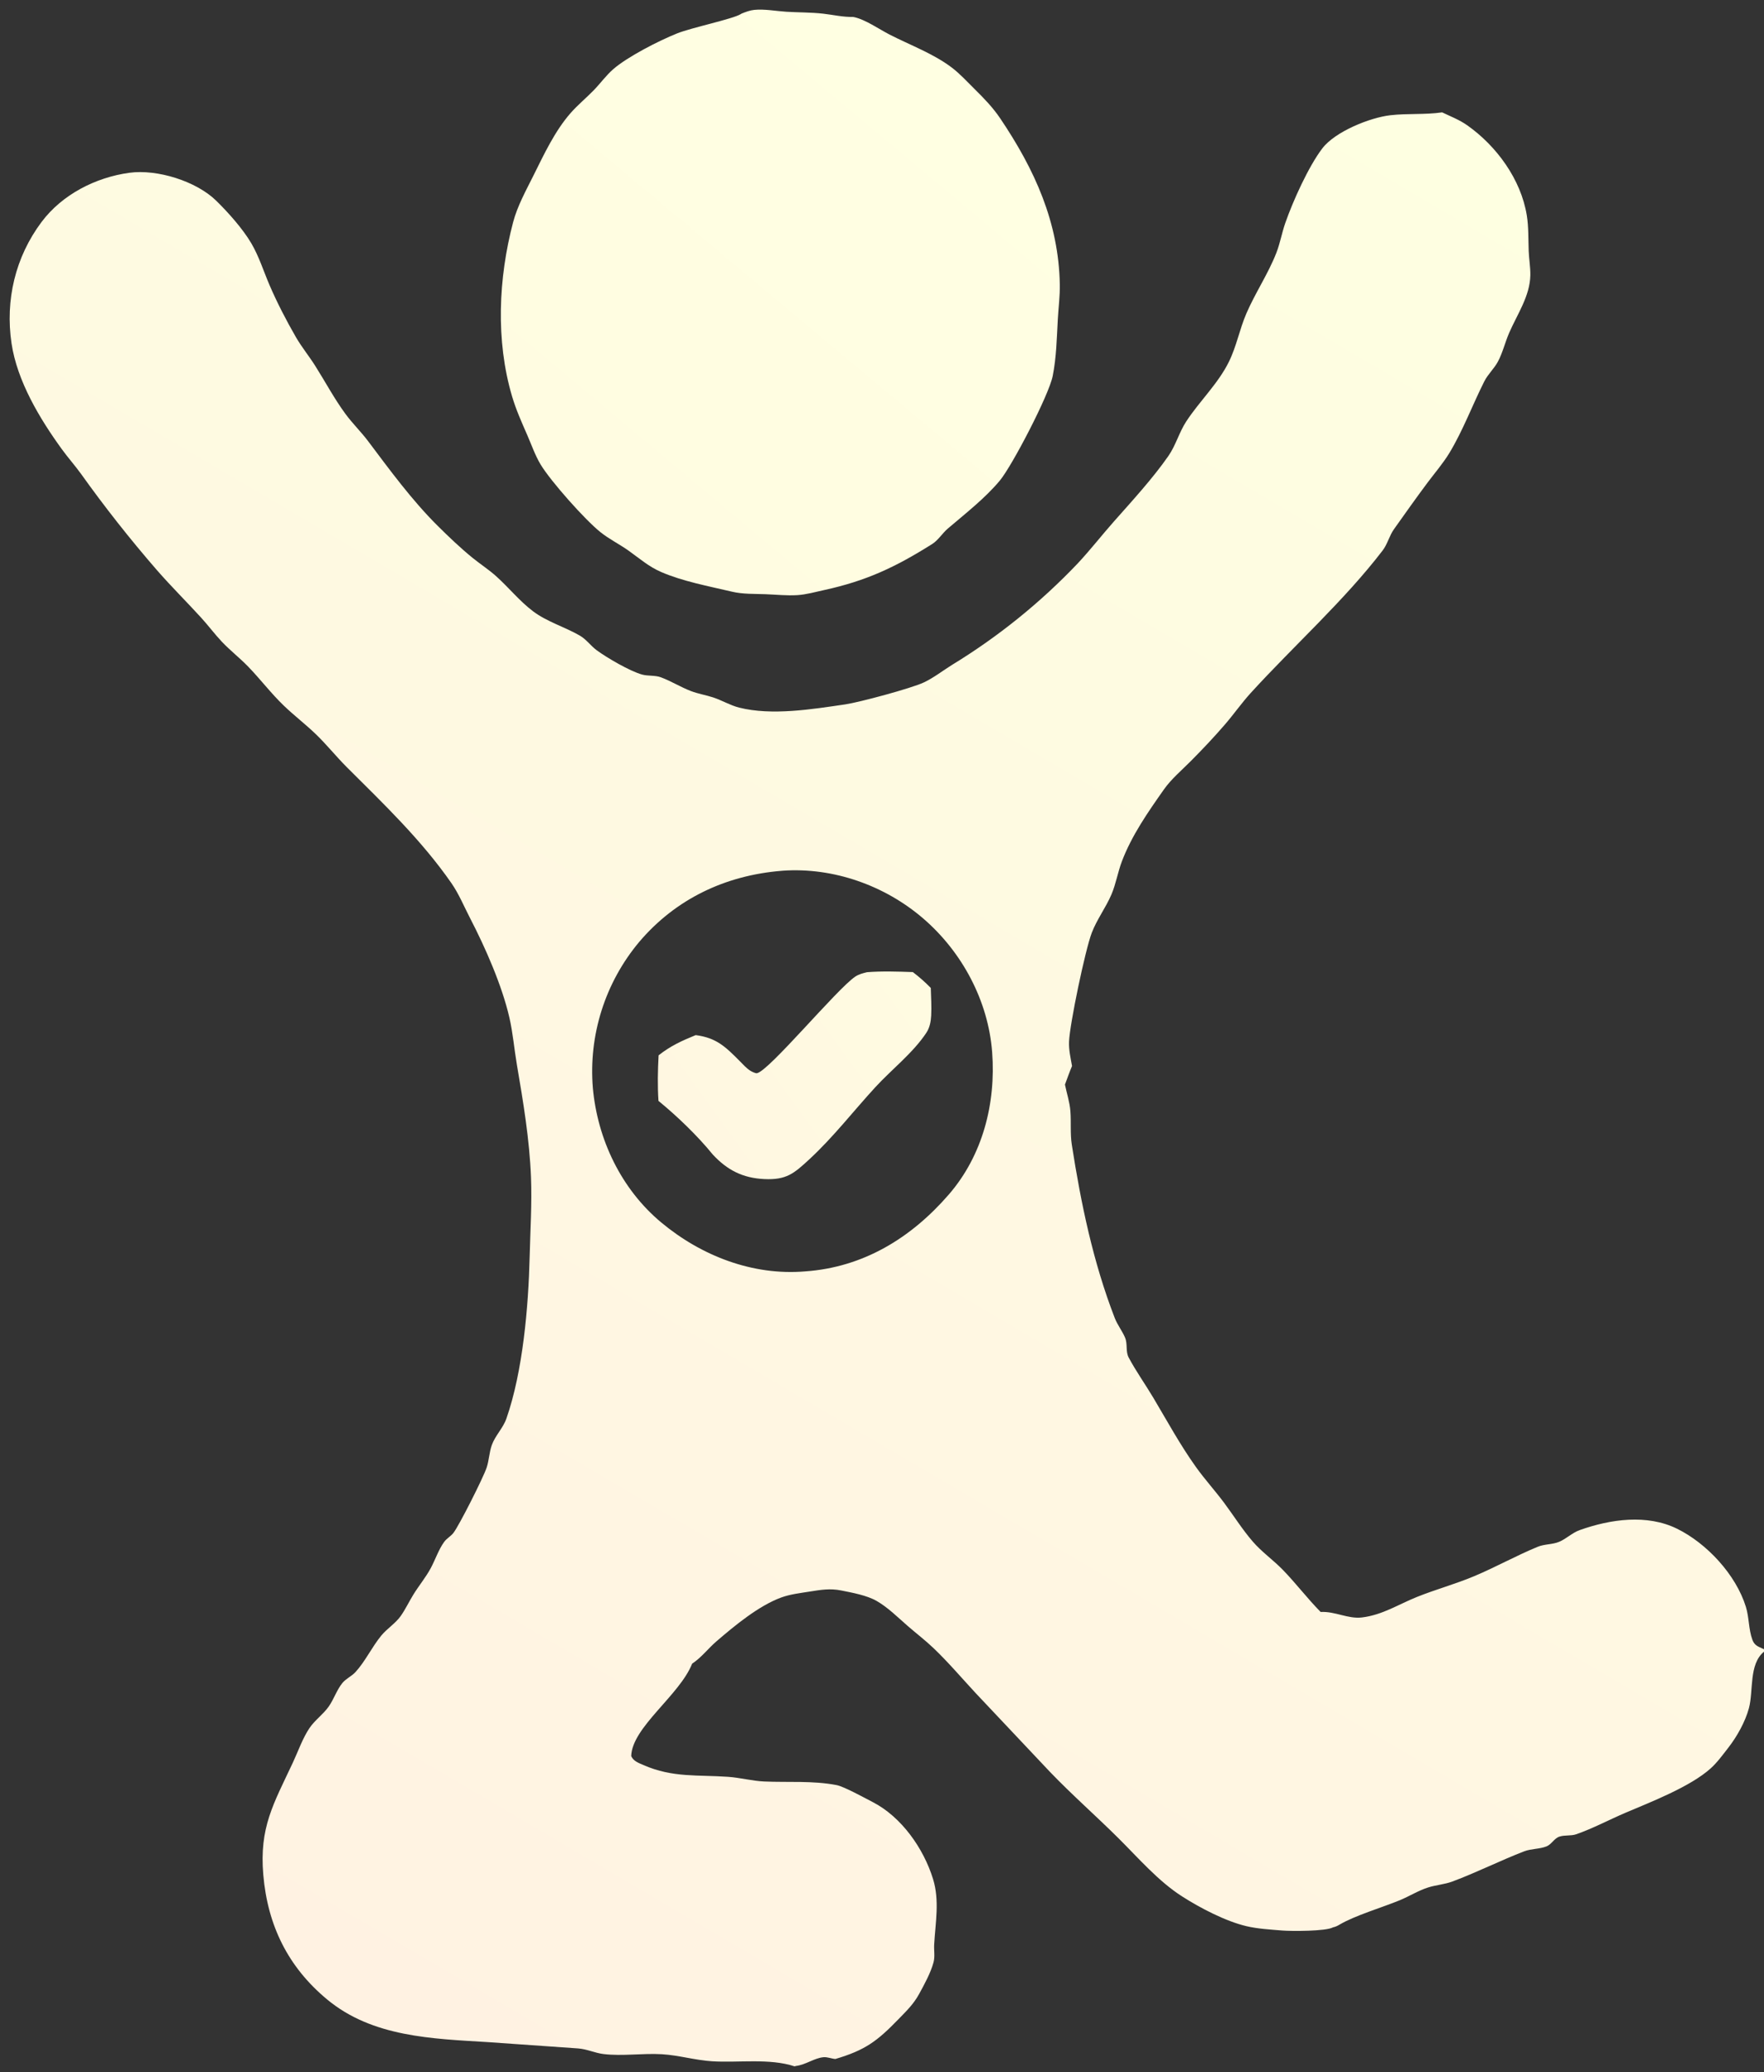 <!-- public/assets/logos/logo-symbol-white.svg -->
<svg xmlns="http://www.w3.org/2000/svg" xmlns:xlink="http://www.w3.org/1999/xlink" width="343" height="403">
	<rect width="100%" height="100%" fill="#333333" stroke="none"/>
	<defs>
		<linearGradient id="gradient_0" gradientUnits="userSpaceOnUse" x1="115.486" y1="101.86" x2="187.62" y2="15.694">
			<stop offset="0" stop-color="#FFFCE1"/>
			<stop offset="1" stop-color="#FFFFE2"/>
		</linearGradient>
	</defs>
	<path fill="url(#gradient_0)" d="M144.708 0L144.89 0L151.087 0L162.696 0L162.927 0.453L163.396 0.498L163.513 0.751C162.949 1.425 162.958 1.44 162.09 1.562C163.134 2.693 165.684 2.069 165.855 3.292C165.906 3.3 165.958 3.308 166.009 3.318C168.209 3.758 170.95 5.683 172.956 6.714C176.939 8.763 181.493 10.423 185.07 13.141C186.643 14.336 188.062 15.891 189.467 17.28C191.299 19.092 193.036 20.872 194.485 23.021C201.147 32.909 205.854 43.177 206.075 55.323C206.116 57.569 205.812 59.826 205.687 62.067C205.478 65.797 205.424 69.455 204.69 73.132C203.945 76.864 196.812 90.567 194.414 93.457C191.554 96.901 187.689 99.893 184.296 102.797C183.222 103.715 182.437 105.059 181.244 105.81C174.096 110.305 168.475 112.962 160.179 114.77C158.497 115.136 156.756 115.632 155.037 115.74C153.004 115.867 150.868 115.636 148.828 115.559C146.625 115.475 144.48 115.576 142.315 115.065C137.807 114 132.787 113.074 128.544 111.237C126.158 110.203 124.354 108.616 122.26 107.118C120.467 105.834 118.488 104.877 116.754 103.492C113.745 101.09 107.077 93.588 105.114 90.326C104.05 88.558 103.338 86.474 102.509 84.58C101.432 82.122 100.339 79.681 99.575 77.104C96.355 66.246 96.91 54.073 99.774 43.211C100.603 40.065 102.289 37.026 103.736 34.12C105.795 29.984 107.892 25.476 110.95 21.988C112.336 20.407 113.986 19.059 115.45 17.551C116.741 16.221 117.84 14.678 119.239 13.457C122.035 11.018 128.14 7.908 131.664 6.495C134.468 5.371 142.452 3.713 144.046 2.739C144.097 2.708 144.145 2.675 144.195 2.643L144.36 1.969C143.935 1.634 141.688 1.798 141.024 1.779L140.962 1.249L140.303 1.675L140.597 1.712L140.332 1.225L140.734 1.569C140.988 1.544 143.354 1.365 143.41 1.306C143.556 1.155 143.412 0.846 143.556 0.693C143.663 0.579 144.425 0.266 144.708 0ZM144.708 0C144.425 0.266 143.663 0.579 143.556 0.693C143.412 0.846 143.556 1.155 143.41 1.306C143.354 1.365 140.988 1.544 140.734 1.569L140.332 1.225L140.597 1.712L140.303 1.675L140.962 1.249L141.024 1.779C141.688 1.798 143.935 1.634 144.36 1.969L144.195 2.643C144.991 2.326 145.805 2.008 146.665 1.922C148.636 1.723 150.869 2.155 152.857 2.283C155.27 2.438 157.656 2.387 160.067 2.661C161.963 2.876 163.95 3.343 165.855 3.292C165.684 2.069 163.134 2.693 162.09 1.562C162.958 1.44 162.949 1.425 163.513 0.751L163.396 0.498L162.927 0.453L162.696 0L151.087 0L144.89 0L144.708 0Z"/>
	<defs>
		<linearGradient id="gradient_1" gradientUnits="userSpaceOnUse" x1="57.973" y1="385.386" x2="273.841" y2="18.073">
			<stop offset="0" stop-color="#FFF2E2"/>
			<stop offset="1" stop-color="#FEFFE1"/>
		</linearGradient>
	</defs>
	<path fill="url(#gradient_1)" d="M154.787 401.779L154.493 401.857C149.633 400.245 143.557 401.193 138.456 400.871C135.163 400.663 131.992 399.698 128.708 399.5C124.985 399.276 121.005 399.912 117.344 399.464C115.654 399.258 114.182 398.511 112.405 398.372L94.914 397.148C84.032 396.48 72.424 396.175 63.596 388.838C55.997 382.523 52.042 374.447 51.196 364.623C50.403 355.407 53.154 350.867 56.919 342.842C57.938 340.669 58.858 338.006 60.196 336.042C61.236 334.515 62.852 333.396 63.917 331.883C64.922 330.455 65.464 328.685 66.559 327.324C67.253 326.463 68.374 325.997 69.12 325.181C71.035 323.086 72.315 320.304 74.134 318.09C75.251 316.73 76.894 315.718 77.896 314.306C78.835 312.982 79.543 311.46 80.398 310.078C81.468 308.352 82.772 306.785 83.743 304.994C84.62 303.375 85.298 301.317 86.376 299.85C86.873 299.173 87.66 298.772 88.17 298.111C89.281 296.674 93.965 287.398 94.627 285.411C95.097 284.001 95.129 282.445 95.627 281.04C96.279 279.2 97.808 277.758 98.464 275.885C101.678 266.694 102.753 254.095 102.989 244.38C103.113 239.269 103.45 234.014 103.247 228.915C102.954 221.541 101.737 214.283 100.5 207.031C99.982 203.99 99.74 200.917 99.047 197.899C97.616 191.663 94.37 184.28 91.421 178.592C90.261 176.353 89.219 173.83 87.783 171.763C81.97 163.39 74.632 156.375 67.461 149.226C65.358 147.129 63.505 144.787 61.36 142.73C59.375 140.828 57.184 139.149 55.2 137.246C52.722 134.869 50.65 132.117 48.267 129.654C46.627 127.957 44.748 126.503 43.125 124.786C41.72 123.298 40.497 121.641 39.117 120.129C36.265 117.005 33.25 114.023 30.471 110.831Q22.672 101.845 15.758 92.162C14.569 90.518 13.214 88.998 12.024 87.357C7.719 81.42 3.333 74.117 2.242 66.776C0.99 58.358 2.984 49.975 8.08 43.172C12.092 37.817 18.608 34.491 25.17 33.6C30.579 32.865 38.16 35.238 42.032 39.025C44.365 41.306 47.215 44.505 48.86 47.306C50.361 49.863 51.233 52.704 52.397 55.418C53.835 58.771 55.706 62.397 57.534 65.558C58.645 67.481 60.077 69.228 61.266 71.108C63.242 74.228 64.984 77.521 67.175 80.5C68.541 82.358 70.207 83.973 71.591 85.815C75.788 91.4 80.103 97.291 85.069 102.227C87.209 104.355 89.545 106.585 91.887 108.489C93.357 109.683 94.95 110.715 96.37 111.972C98.864 114.181 101.008 116.901 103.674 118.9C106.395 120.942 109.839 121.927 112.767 123.624C114.01 124.345 114.866 125.604 116.025 126.458C118.009 127.92 122.474 130.527 124.834 131.181C126.02 131.51 127.358 131.293 128.513 131.722C130.514 132.466 132.355 133.634 134.35 134.397C135.759 134.935 137.255 135.168 138.682 135.638C140.381 136.198 141.98 137.172 143.711 137.61C150.083 139.221 157.932 137.924 164.331 136.991C167.077 136.59 177.161 133.877 179.629 132.721C181.511 131.84 183.314 130.431 185.087 129.325Q188.455 127.27 191.681 124.999Q194.906 122.728 197.976 120.25Q201.046 117.772 203.946 115.097Q206.846 112.423 209.565 109.564C212.002 106.956 214.204 104.121 216.569 101.446C220.115 97.436 224.151 93.044 227.19 88.674C228.618 86.621 229.285 84.067 230.65 81.975C233.223 78.032 236.837 74.644 238.946 70.37C240.447 67.329 241.019 64.046 242.349 60.966C244.077 56.959 246.614 53.205 248.185 49.161C248.908 47.301 249.249 45.292 249.905 43.405C251.38 39.158 254.431 32.372 257.125 28.849C259.625 25.579 266.383 22.866 270.346 22.412C273.696 22.028 277.049 22.336 280.417 21.854C282.056 22.636 283.782 23.303 285.273 24.353C291.013 28.396 295.747 34.895 296.877 41.887C297.241 44.14 297.161 46.52 297.245 48.801C297.303 50.367 297.594 51.957 297.567 53.517C297.496 57.567 295.026 61.114 293.458 64.712C292.663 66.536 292.192 68.593 291.253 70.34C290.515 71.714 289.314 72.775 288.608 74.179C286.306 78.754 284.49 83.679 281.839 88.07C280.62 90.089 278.985 91.977 277.569 93.874C275.351 96.846 273.195 99.895 271.049 102.918C270.136 104.204 269.796 105.817 268.844 107.059C261.372 116.815 251.548 125.613 243.232 134.73C241.453 136.68 239.929 138.867 238.207 140.869C236.093 143.327 233.796 145.752 231.508 148.052C229.775 149.794 227.728 151.525 226.317 153.532C223.219 157.936 220.063 162.455 218.143 167.52C217.349 169.614 216.989 171.902 216.113 173.955C215.017 176.524 213.286 178.79 212.282 181.423C211.014 184.747 208.006 199.125 207.868 202.58C207.804 204.194 208.173 205.734 208.451 207.315C207.953 208.501 207.522 209.718 207.075 210.924C207.424 212.651 207.989 214.298 208.13 216.07C208.304 218.251 208.069 220.444 208.407 222.617C210.197 234.111 212.543 245.434 216.756 256.322C217.269 257.649 218.191 258.802 218.754 260.116C219.298 261.387 218.822 262.808 219.475 264.028C220.938 266.76 222.689 269.194 224.265 271.845C226.948 276.359 229.503 281.052 232.565 285.33C234.268 287.71 236.251 289.886 238 292.233C239.879 294.752 241.536 297.415 243.595 299.801C245.349 301.833 247.578 303.383 249.444 305.304C251.996 307.933 254.207 310.868 256.792 313.49C259.625 313.34 262.099 314.889 264.841 314.555C268.822 314.069 271.907 312.02 275.516 310.57C279.17 309.102 283.01 308.059 286.634 306.537C290.818 304.781 294.809 302.542 298.987 300.82C300.333 300.265 301.826 300.396 303.141 299.857C304.556 299.277 305.702 298.088 307.168 297.567C313.153 295.438 320.242 294.419 326.11 297.31C331.875 300.149 337.537 306.222 339.478 312.495C340.115 314.553 339.993 316.835 340.725 318.853C341.116 319.93 341.707 320.159 342.694 320.601L343 320.737L343 321.215C340.022 323.646 340.979 328.831 340.065 332.211C339.342 334.882 337.738 337.731 336.054 339.897C335.013 341.236 333.89 342.778 332.629 343.912C328.65 347.49 321.005 350.439 316.101 352.527C312.941 353.872 309.701 355.611 306.472 356.725C305.436 357.082 304.284 356.832 303.234 357.176C302.184 357.521 301.712 358.68 300.711 359.08C299.347 359.626 297.752 359.508 296.372 360.041C291.667 361.856 287.146 364.148 282.41 365.911C280.891 366.476 279.268 366.574 277.727 367.056C275.821 367.653 274.024 368.792 272.173 369.556C268.828 370.936 263.457 372.524 260.469 374.294C260.022 374.559 259.703 374.714 259.194 374.825C257.871 375.599 251.101 375.59 249.299 375.44C247.022 375.251 244.595 375.121 242.374 374.6C238.324 373.649 233.368 371.061 229.843 368.804C225.22 365.845 221.356 361.344 217.483 357.496C213.121 353.16 208.471 349.079 204.21 344.645L189.712 329.269C187.014 326.36 184.402 323.278 181.535 320.54C179.931 319.009 178.163 317.66 176.491 316.207C174.573 314.539 172.674 312.624 170.469 311.354C168.555 310.252 165.725 309.743 163.555 309.308C161.426 308.881 159.645 309.171 157.528 309.511C155.668 309.81 153.687 310.028 151.914 310.674C147.533 312.272 142.837 316.166 139.328 319.186C137.633 320.645 136.489 322.264 134.581 323.549C132.123 329.715 122.893 335.906 122.735 341.519C123.167 342.52 124.214 342.868 125.151 343.278C130.8 345.75 135.696 345.137 141.572 345.551C143.926 345.716 146.251 346.356 148.602 346.46C153.277 346.668 158.02 346.266 162.664 347.159C164.121 347.439 168.141 349.664 169.675 350.452C175.283 353.335 179.59 359.473 181.425 365.426C182.725 369.642 181.887 373.895 181.644 378.16C181.578 379.327 181.827 380.496 181.516 381.645C180.965 383.683 179.727 385.937 178.711 387.795C177.632 389.768 176.261 391.078 174.723 392.666C170.525 397.002 168.217 398.71 162.432 400.426C161.679 400.366 160.886 400.015 160.133 400.08C158.348 400.232 156.663 401.557 154.787 401.779ZM151.967 169.355C141.066 170.236 131.387 174.805 124.267 183.21Q123.655 183.942 123.079 184.703Q122.504 185.464 121.966 186.251Q121.428 187.039 120.929 187.853Q120.43 188.666 119.972 189.502Q119.513 190.339 119.095 191.196Q118.678 192.054 118.302 192.931Q117.927 193.808 117.595 194.703Q117.263 195.597 116.975 196.507Q116.686 197.416 116.443 198.338Q116.199 199.261 116.001 200.194Q115.802 201.127 115.649 202.069Q115.496 203.01 115.389 203.958Q115.283 204.906 115.222 205.858Q115.161 206.81 115.147 207.764Q115.133 208.718 115.165 209.672Q115.197 210.625 115.276 211.576C116.182 221.588 120.79 231.255 128.576 237.743C136.343 244.215 146.337 248.121 156.562 247.256C167.864 246.459 177.147 240.775 184.481 232.317C191.083 224.702 193.66 214.581 192.921 204.663C192.174 194.652 187.074 185.12 179.499 178.609C172.045 172.201 162.036 168.637 152.171 169.336C152.103 169.341 152.035 169.349 151.967 169.355Z"/>
	<defs>
		<linearGradient id="gradient_2" gradientUnits="userSpaceOnUse" x1="134.348" y1="221.496" x2="178.248" y2="189.767">
			<stop offset="0" stop-color="#FFF7E1"/>
			<stop offset="1" stop-color="#FFFBE1"/>
		</linearGradient>
	</defs>
	<path fill="url(#gradient_2)" d="M168.586 189.071C171.54 188.84 174.541 188.944 177.498 189.048C178.754 190.009 179.884 191 180.987 192.133C181.034 193.901 181.157 195.745 181.064 197.509C181.003 198.67 180.778 199.859 180.129 200.843C177.543 204.765 173.375 207.981 170.197 211.442C165.92 216.1 162.062 221.118 157.397 225.435C154.385 228.221 152.922 229.502 148.624 229.304C144.441 229.11 141.411 227.571 138.583 224.516C135.614 220.863 131.678 217.082 128.037 214.099C127.839 211.164 127.903 208.174 128.061 205.238C130.36 203.415 132.575 202.407 135.272 201.306C139.299 201.827 141.061 203.559 143.845 206.366C144.494 207.02 145.137 207.755 145.922 208.249C146.155 208.396 146.879 208.754 147.159 208.717C149.426 208.417 162.694 192.359 166.287 189.937C166.988 189.465 167.776 189.268 168.586 189.071Z"/>
</svg>